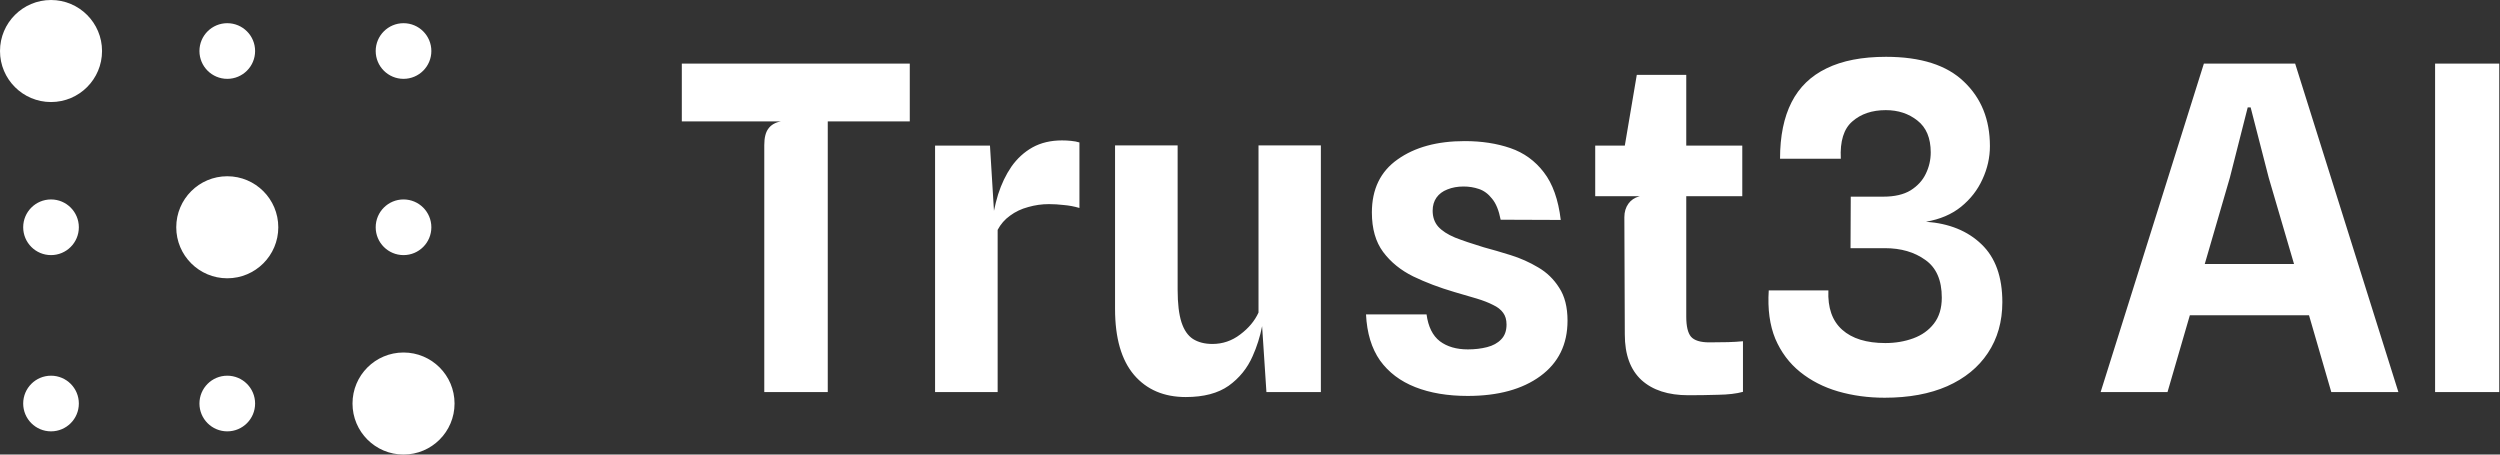 <svg width="528" height="96" viewBox="0 0 528 96" fill="none" xmlns="http://www.w3.org/2000/svg">
<rect x="0" y="0" width="528" height="96" fill="#333333" stroke="none"/>
<path d="M85.225 74.449C91.176 74.449 96 79.273 96 85.225C96 91.176 91.176 96 85.225 96C79.273 96 74.449 91.176 74.449 85.225C74.449 79.273 79.273 74.449 85.225 74.449ZM10.775 79.347C14.021 79.347 16.653 81.979 16.653 85.225C16.653 88.471 14.021 91.102 10.775 91.102C7.53 91.102 4.899 88.471 4.898 85.225C4.898 81.979 7.529 79.347 10.775 79.347ZM48 79.347C51.246 79.347 53.878 81.979 53.878 85.225C53.878 88.471 51.246 91.102 48 91.102C44.754 91.102 42.122 88.471 42.122 85.225C42.122 81.979 44.754 79.347 48 79.347ZM48 37.225C53.951 37.225 58.775 42.049 58.775 48C58.775 53.951 53.951 58.775 48 58.775C42.049 58.775 37.225 53.951 37.225 48C37.225 42.049 42.049 37.225 48 37.225ZM10.775 42.122C14.021 42.122 16.653 44.754 16.653 48C16.653 51.246 14.021 53.878 10.775 53.878C7.529 53.878 4.898 51.246 4.898 48C4.898 44.754 7.529 42.122 10.775 42.122ZM85.225 42.122C88.471 42.122 91.102 44.754 91.102 48C91.102 51.246 88.471 53.878 85.225 53.878C81.979 53.878 79.347 51.246 79.347 48C79.347 44.754 81.979 42.122 85.225 42.122ZM10.775 0C16.727 0 21.551 4.824 21.551 10.775C21.551 16.727 16.727 21.551 10.775 21.551C4.824 21.551 0 16.727 0 10.775C6.45538e-05 4.824 4.824 6.45558e-05 10.775 0ZM48 4.898C51.246 4.898 53.878 7.529 53.878 10.775C53.878 14.021 51.246 16.653 48 16.653C44.754 16.653 42.122 14.021 42.122 10.775C42.122 7.529 44.754 4.898 48 4.898ZM85.225 4.898C88.471 4.899 91.102 7.53 91.102 10.775C91.102 14.021 88.471 16.653 85.225 16.653C81.979 16.653 79.347 14.021 79.347 10.775C79.347 7.529 81.979 4.898 85.225 4.898Z" fill="white"/>
<path d="M398.322 12C405.67 12 411.157 13.749 414.783 17.248C418.441 20.715 420.27 25.248 420.271 30.847C420.271 33.264 419.746 35.602 418.696 37.86C417.678 40.119 416.167 42.059 414.163 43.682C412.191 45.272 409.726 46.322 406.768 46.831C411.666 47.181 415.578 48.772 418.505 51.602C421.431 54.402 422.895 58.473 422.895 63.817C422.894 67.921 421.877 71.499 419.841 74.553C417.837 77.574 414.974 79.912 411.253 81.566C407.563 83.189 403.157 84 398.036 84C394.569 84 391.292 83.555 388.207 82.664C385.153 81.773 382.482 80.405 380.191 78.561C377.901 76.716 376.151 74.378 374.942 71.547C373.765 68.684 373.304 65.28 373.559 61.336H386.155C385.996 64.994 386.966 67.761 389.065 69.638C391.165 71.514 394.203 72.453 398.179 72.453C400.31 72.453 402.283 72.119 404.096 71.451C405.909 70.783 407.356 69.749 408.438 68.35C409.551 66.918 410.107 65.09 410.107 62.863C410.107 59.173 408.946 56.517 406.624 54.895C404.334 53.241 401.487 52.413 398.084 52.413H390.831L390.879 41.535H397.75C400.136 41.535 402.06 41.09 403.523 40.199C404.987 39.277 406.052 38.115 406.72 36.716C407.42 35.284 407.77 33.773 407.77 32.183C407.769 29.161 406.831 26.918 404.954 25.455C403.109 23.992 400.883 23.261 398.274 23.261C395.38 23.261 393.026 24.056 391.213 25.646C389.4 27.205 388.589 29.829 388.779 33.519H375.944C375.944 28.747 376.756 24.772 378.378 21.591C380 18.41 382.465 16.024 385.773 14.434C389.082 12.811 393.265 12 398.322 12ZM248.716 61.192C248.716 64.087 248.987 66.377 249.527 68.062C250.068 69.717 250.879 70.894 251.961 71.594C253.074 72.293 254.442 72.644 256.063 72.644C258.226 72.644 260.183 71.976 261.933 70.64C263.714 69.304 265.003 67.761 265.798 66.012V30.703H278.967V82.807H267.468L266.556 68.886C266.128 71.096 265.462 73.208 264.557 75.22C263.443 77.764 261.757 79.848 259.499 81.471C257.241 83.061 254.219 83.856 250.434 83.856C245.821 83.856 242.179 82.298 239.507 79.181C236.835 76.032 235.499 71.387 235.499 65.248V30.703H248.716V61.192ZM309.352 29.8C312.914 29.8 316.127 30.292 318.99 31.278C321.853 32.264 324.207 33.966 326.052 36.384C327.928 38.801 329.121 42.158 329.63 46.452L316.938 46.404C316.557 44.432 315.952 42.953 315.125 41.967C314.33 40.949 313.407 40.265 312.357 39.915C311.34 39.565 310.258 39.39 309.113 39.39C307.841 39.39 306.696 39.597 305.678 40.011C304.692 40.392 303.928 40.965 303.388 41.728C302.847 42.492 302.576 43.414 302.576 44.495C302.576 45.831 302.958 46.944 303.722 47.835C304.517 48.726 305.709 49.506 307.3 50.174C308.922 50.81 310.942 51.493 313.359 52.225C315.141 52.702 317.049 53.259 319.085 53.895C321.121 54.532 323.045 55.39 324.858 56.472C326.671 57.521 328.151 58.953 329.296 60.766C330.473 62.547 331.062 64.87 331.062 67.732C331.061 72.726 329.153 76.623 325.336 79.422C321.519 82.221 316.397 83.621 309.972 83.621C305.741 83.621 302.051 83 298.902 81.76C295.753 80.519 293.272 78.643 291.459 76.13C289.678 73.585 288.692 70.341 288.501 66.397H301.288C301.638 69.005 302.577 70.897 304.104 72.074C305.63 73.219 307.602 73.792 310.02 73.792C311.483 73.792 312.835 73.632 314.075 73.314C315.316 72.996 316.302 72.456 317.033 71.692C317.797 70.929 318.179 69.879 318.179 68.543C318.179 67.525 317.94 66.699 317.463 66.062C316.986 65.394 316.27 64.837 315.315 64.392C314.393 63.915 313.248 63.469 311.881 63.056C310.513 62.642 308.938 62.182 307.157 61.673C304.008 60.75 301.113 59.652 298.473 58.38C295.833 57.076 293.717 55.358 292.127 53.227C290.537 51.095 289.741 48.312 289.741 44.877C289.741 39.947 291.554 36.209 295.181 33.664C298.807 31.088 303.531 29.8 309.352 29.8ZM356.138 30.749H367.971V41.437H356.138V66.868C356.138 68.904 356.472 70.319 357.14 71.114C357.839 71.909 359.128 72.308 361.005 72.308C362.5 72.308 363.82 72.292 364.965 72.26C366.11 72.228 367.16 72.165 368.114 72.069V82.757C366.746 83.138 364.996 83.345 362.865 83.377C360.734 83.441 358.635 83.473 356.567 83.473C352.337 83.473 349.044 82.407 346.69 80.275C344.337 78.112 343.159 74.9 343.159 70.638L343.064 45.874C343.064 44.761 343.35 43.807 343.923 43.012C344.46 42.266 345.206 41.758 346.162 41.487L346.356 41.437H336.909V30.749H343.161L345.688 15.815H356.138V30.749ZM224.302 29.655C224.938 29.655 225.574 29.687 226.21 29.751C226.878 29.815 227.467 29.926 227.976 30.085V43.922C226.894 43.604 225.797 43.397 224.684 43.302C223.602 43.175 222.552 43.11 221.534 43.11C220.039 43.11 218.576 43.318 217.145 43.731C215.713 44.113 214.44 44.717 213.327 45.544C212.214 46.339 211.339 47.341 210.703 48.55V82.809H197.486V30.753H209.081L209.925 44.52C210.166 43.333 210.458 42.179 210.799 41.059C211.499 38.864 212.437 36.908 213.614 35.19C214.823 33.473 216.301 32.121 218.051 31.135C219.832 30.149 221.916 29.655 224.302 29.655ZM192.144 25.645H174.823V82.807H161.415V30.655C161.415 29.097 161.702 27.936 162.274 27.173C162.847 26.378 163.722 25.868 164.898 25.645H144V13.431H192.144V25.645ZM506.541 82.807H492.37L487.663 66.584H462.495L457.777 82.807H443.654L465.459 13.431H484.735L506.541 82.807ZM527.841 82.807H514.29V13.431H527.841V82.807ZM470.946 37.526L465.646 55.753H484.498L479.153 37.526L475.336 22.688H474.716L470.946 37.526Z" fill="white"/>
</svg>
